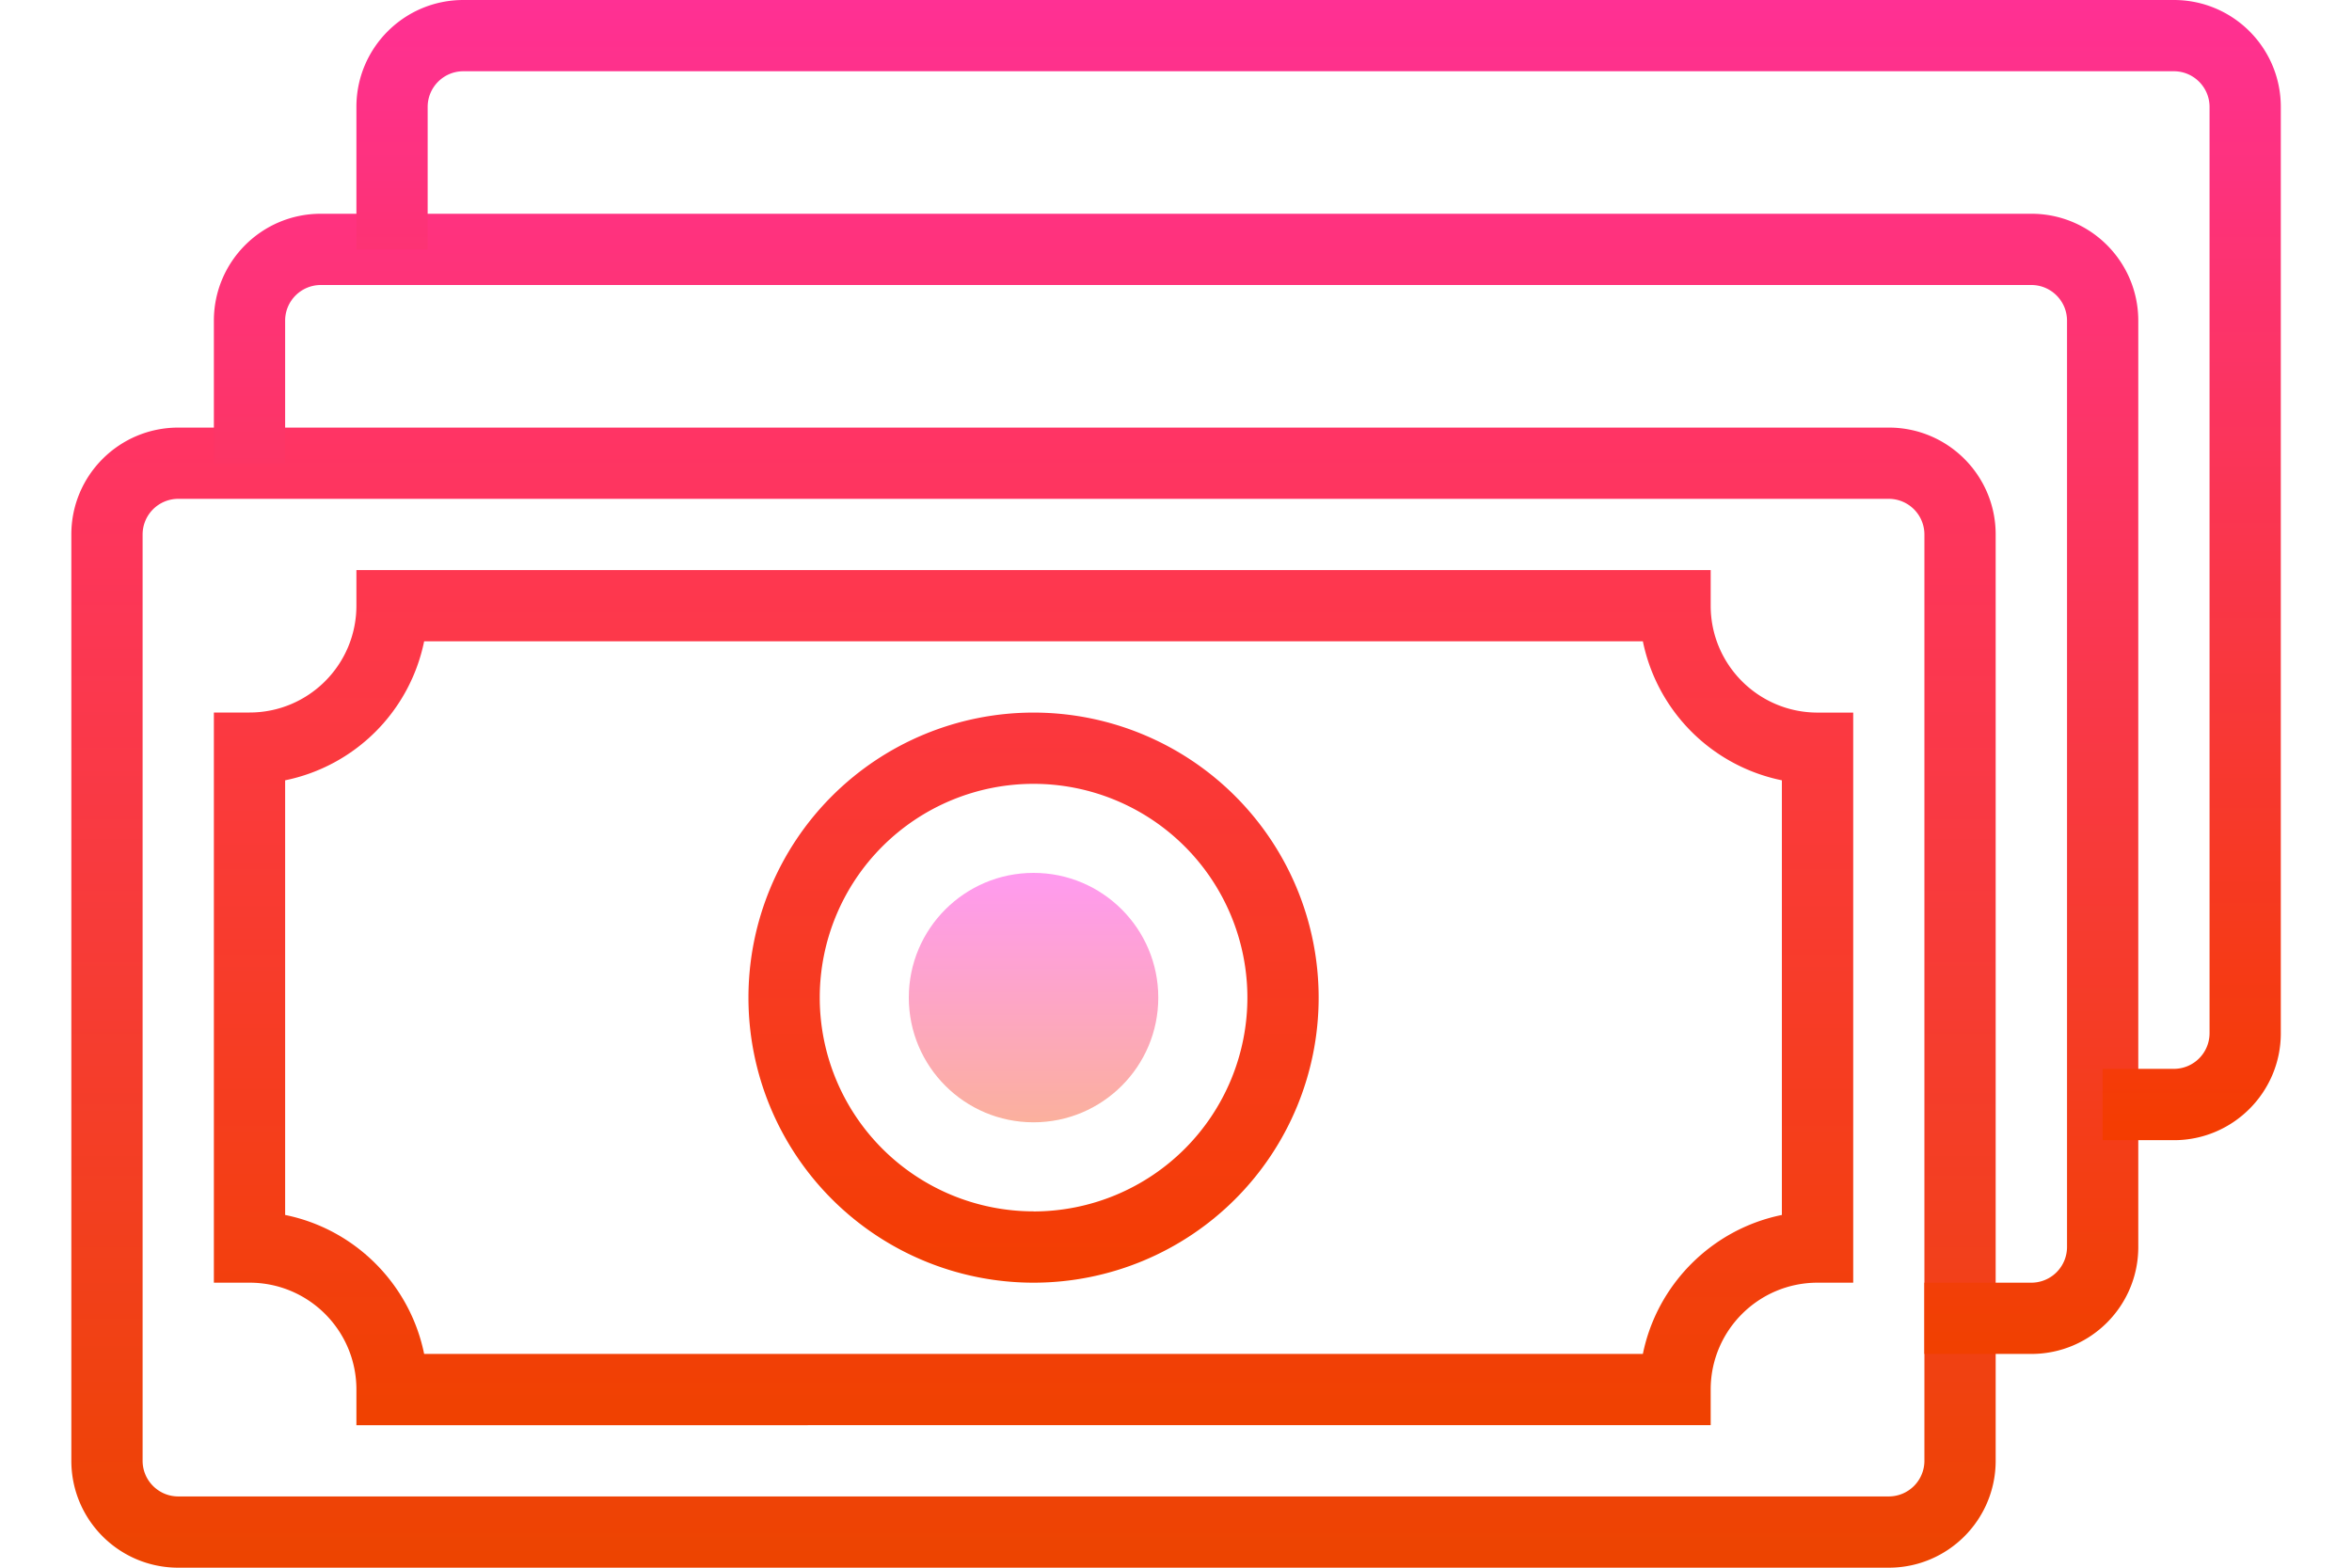<svg xmlns="http://www.w3.org/2000/svg" width="30" height="20" viewBox="0 0 30 20">
    <defs>
        <linearGradient id="a" x1="50%" x2="50%" y1="0%" y2="100%">
            <stop offset="0%" stop-color="#FF3465"/>
            <stop offset="100%" stop-color="#ED4400"/>
        </linearGradient>
        <linearGradient id="b" x1="50%" x2="50%" y1="0%" y2="100%">
            <stop offset="0%" stop-color="#FF3280"/>
            <stop offset="100%" stop-color="#F14000"/>
        </linearGradient>
        <linearGradient id="c" x1="50%" x2="50%" y1="0%" y2="100%">
            <stop offset="0%" stop-color="#FF3094"/>
            <stop offset="100%" stop-color="#F43C00"/>
        </linearGradient>
        <linearGradient id="d" x1="50%" x2="50%" y1="0%" y2="100%">
            <stop offset="0%" stop-color="#FE3750"/>
            <stop offset="100%" stop-color="#F04100"/>
        </linearGradient>
        <linearGradient id="e" x1="50%" x2="50%" y1="0%" y2="100%">
            <stop offset="0%" stop-color="#FB373F"/>
            <stop offset="100%" stop-color="#F33E00"/>
        </linearGradient>
        <linearGradient id="f" x1="50%" x2="50%" y1="0%" y2="100%">
            <stop offset="0%" stop-color="#FF9AF0"/>
            <stop offset="100%" stop-color="#FBB09D"/>
        </linearGradient>
    </defs>
    <g fill="none" fill-rule="evenodd">
        <g transform="translate(.91)">
            <path fill="url(#a)" fill-rule="nonzero" d="M1.364 5.455h21.818c.753 0 1.363.61 1.363 1.363v11.818c0 .753-.61 1.364-1.363 1.364H1.364C.61 20 0 19.39 0 18.636V6.818c0-.753.61-1.363 1.364-1.363zm0 .909a.455.455 0 0 0-.455.454v11.818c0 .251.204.455.455.455h21.818a.455.455 0 0 0 .454-.455V6.818a.455.455 0 0 0-.454-.454H1.364z"/>
            <path fill="url(#b)" fill-rule="nonzero" d="M2.727 5.91V4.09c0-.25.204-.454.455-.454H25c.251 0 .455.204.455.455v11.818a.455.455 0 0 1-.455.455h-1.364v.909H25c.753 0 1.364-.61 1.364-1.364V4.091c0-.753-.61-1.364-1.364-1.364H3.182c-.753 0-1.364.61-1.364 1.364v1.818h.91z"/>
            <path fill="url(#c)" fill-rule="nonzero" d="M4.545 3.182V1.364c0-.251.204-.455.455-.455h21.818c.251 0 .455.204.455.455v11.818a.455.455 0 0 1-.455.454h-.909v.91h.91c.752 0 1.363-.611 1.363-1.364V1.364C28.182.61 27.572 0 26.818 0H5c-.753 0-1.364.61-1.364 1.364v1.818h.91z"/>
            <path fill="url(#d)" fill-rule="nonzero" d="M3.636 7.727v-.454H20.91v.454c0 .753.61 1.364 1.364 1.364h.454v7.273h-.454c-.753 0-1.364.61-1.364 1.363v.455H3.636v-.455c0-.753-.61-1.363-1.363-1.363h-.455V9.09h.455c.753 0 1.363-.61 1.363-1.364zm-.909 2.228V15.5c.89.18 1.592.882 1.773 1.773h15.545c.181-.89.883-1.592 1.773-1.773V9.955a2.275 2.275 0 0 1-1.773-1.773H4.5a2.275 2.275 0 0 1-1.773 1.773z"/>
            <path fill="url(#e)" fill-rule="nonzero" d="M12.273 16.364a3.636 3.636 0 1 0 0-7.273 3.636 3.636 0 0 0 0 7.273zm0-.91a2.727 2.727 0 1 1 0-5.454 2.727 2.727 0 0 1 0 5.455z"/>
            <circle cx="12.273" cy="12.727" r="1.591" fill="url(#f)"/>
        </g>
        <path d="M-1-6h32v32H-1z"/>
    </g>
</svg>
